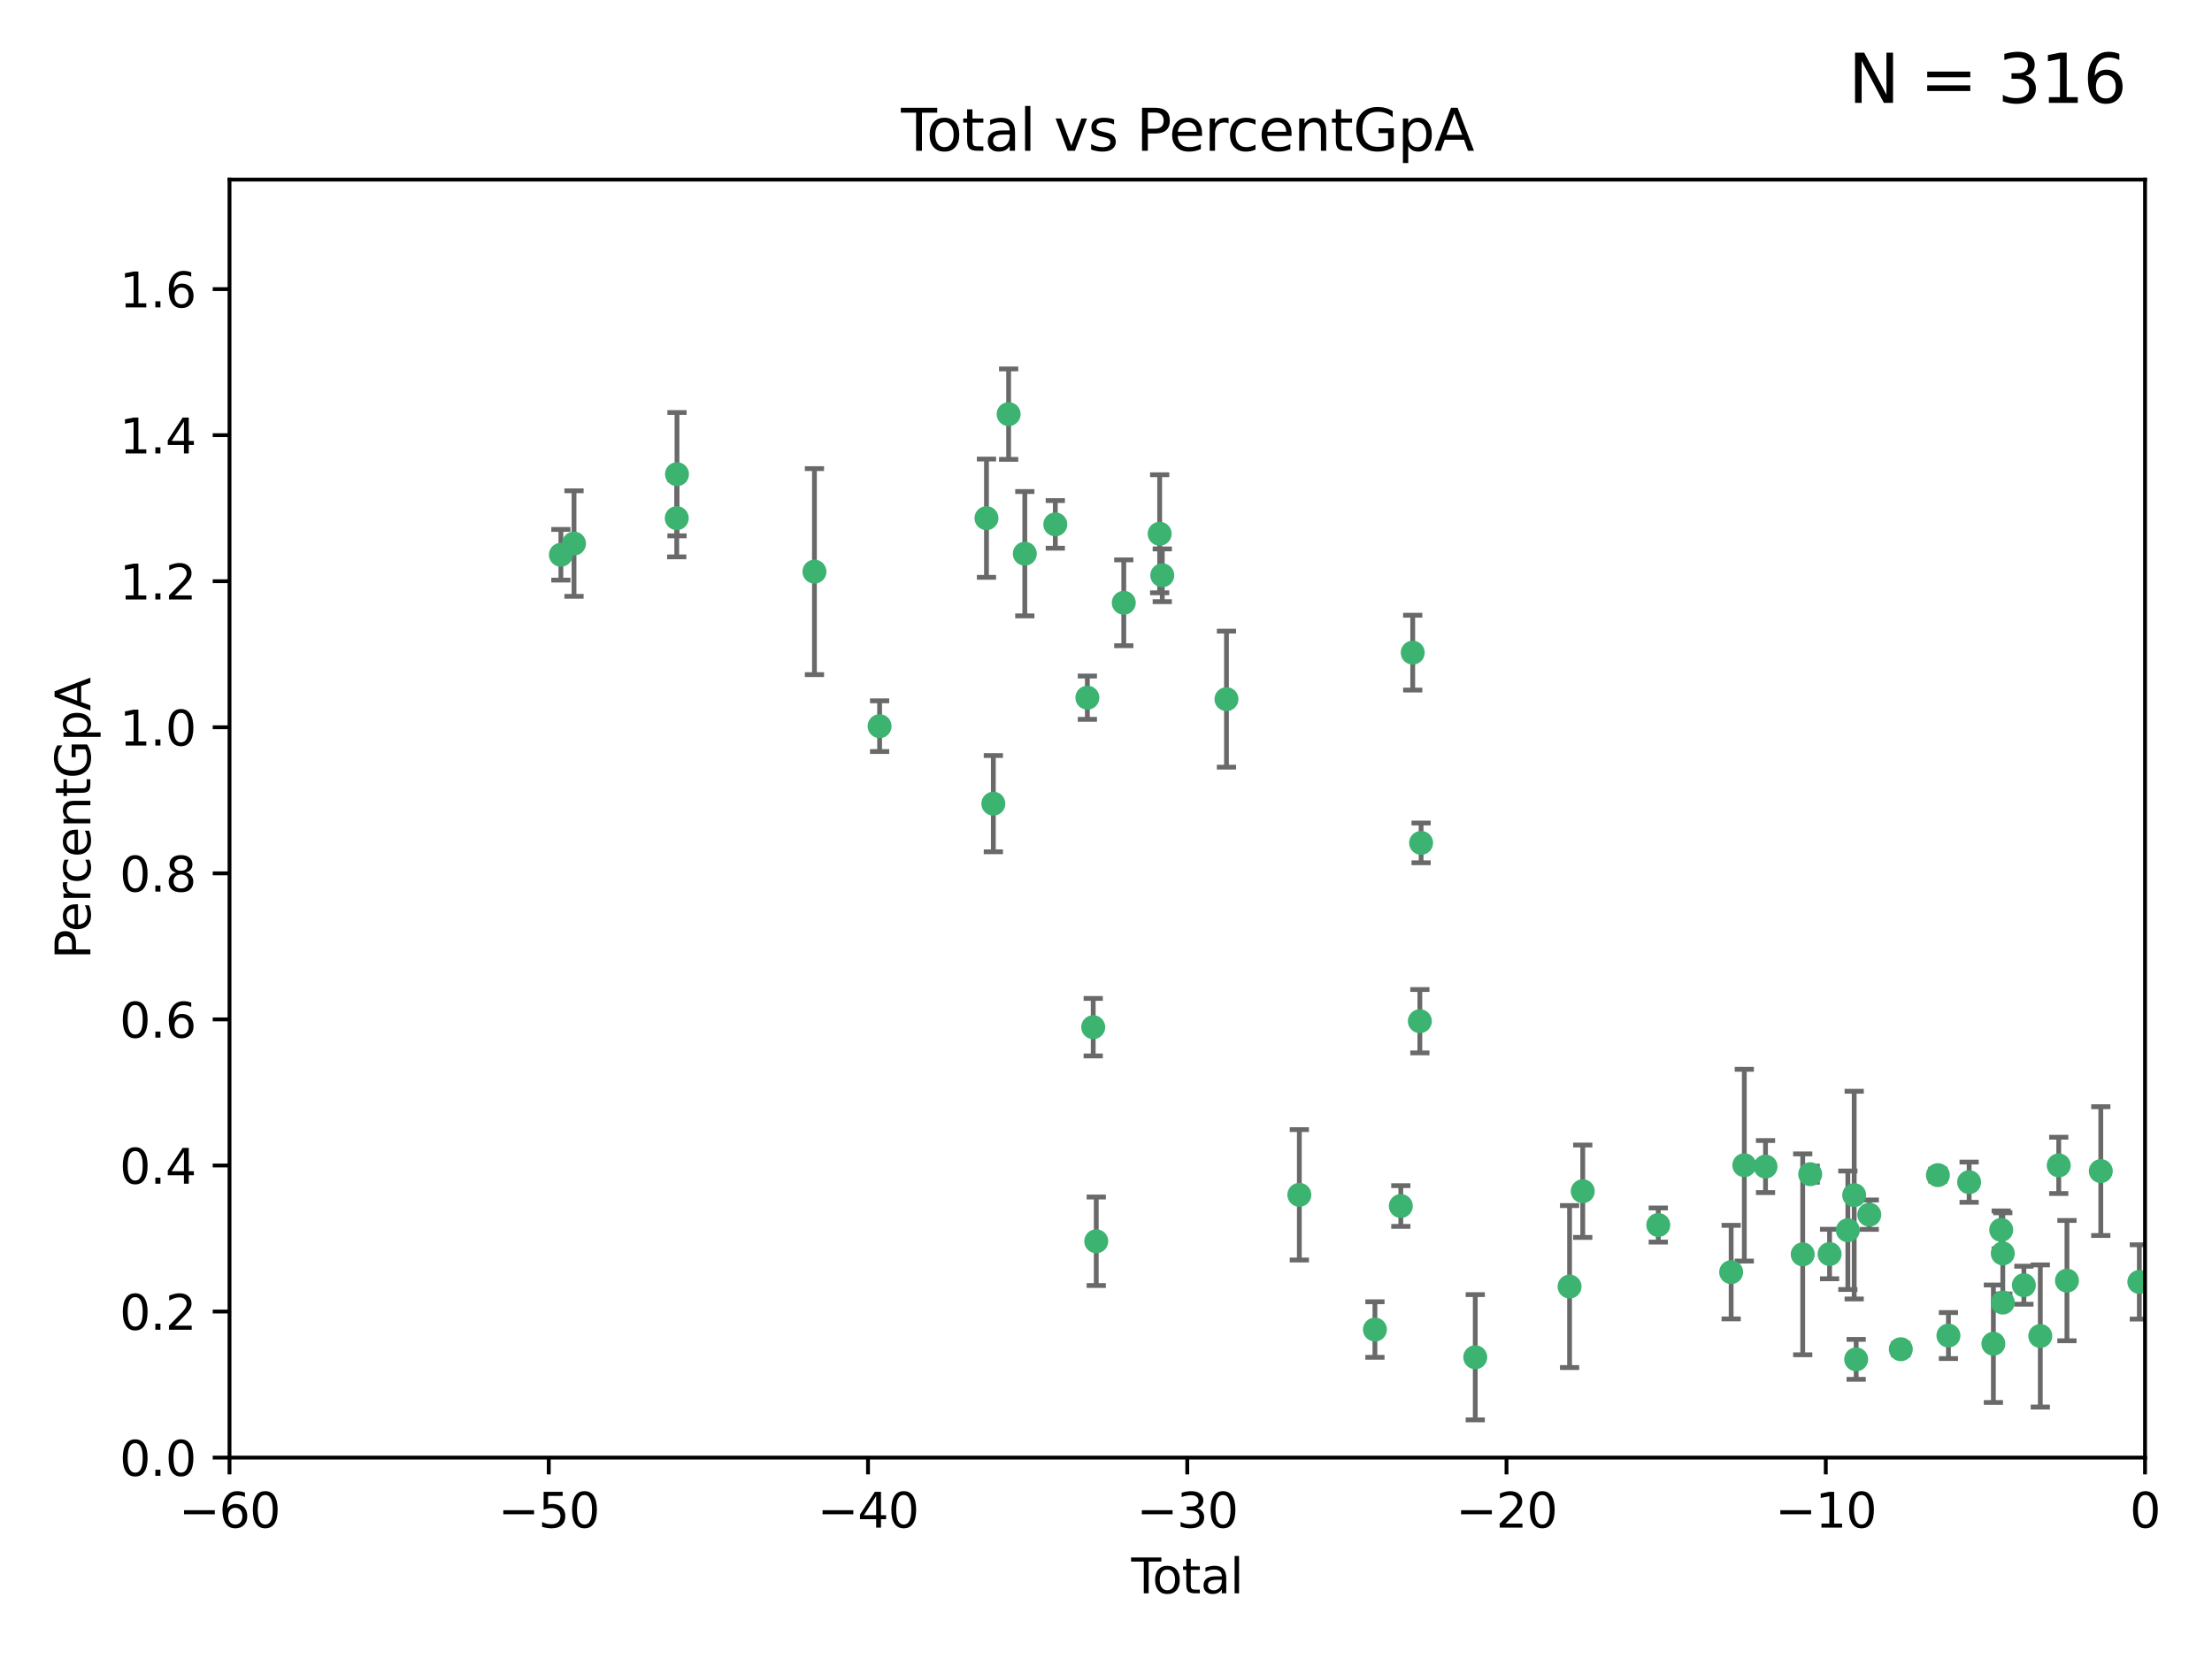 <?xml version="1.0" encoding="utf-8" standalone="no"?>
<!DOCTYPE svg PUBLIC "-//W3C//DTD SVG 1.1//EN"
  "http://www.w3.org/Graphics/SVG/1.1/DTD/svg11.dtd">
<svg xmlns:xlink="http://www.w3.org/1999/xlink" width="460.8pt" height="345.6pt" viewBox="0 0 460.8 345.6" xmlns="http://www.w3.org/2000/svg" version="1.1">
 <defs>
  <style type="text/css">*{stroke-linejoin: round; stroke-linecap: butt}</style>
 </defs>
 <g id="figure_1">
  <g id="patch_1">
   <path d="M 0 345.6 
L 460.8 345.6 
L 460.8 0 
L 0 0 
z
" style="fill: #ffffff"/>
  </g>
  <g id="axes_1">
   <g id="patch_2">
    <path d="M 47.81 303.64 
L 446.85 303.64 
L 446.85 37.411 
L 47.81 37.411 
z
" style="fill: #ffffff"/>
   </g>
   <g id="PathCollection_1">
    <defs>
     <path id="ma3faf5174f" d="M 0 1.118 
C 0.297 1.118 0.581 1 0.791 0.791 
C 1 0.581 1.118 0.297 1.118 0 
C 1.118 -0.297 1 -0.581 0.791 -0.791 
C 0.581 -1 0.297 -1.118 0 -1.118 
C -0.297 -1.118 -0.581 -1 -0.791 -0.791 
C -1 -0.581 -1.118 -0.297 -1.118 0 
C -1.118 0.297 -1 0.581 -0.791 0.791 
C -0.581 1 -0.297 1.118 0 1.118 
z
" style="stroke: #3cb371"/>
    </defs>
    <g clip-path="url(#p702d7c64f9)">
     <use xlink:href="#ma3faf5174f" x="116.842" y="115.568" style="fill: #3cb371; stroke: #3cb371"/>
     <use xlink:href="#ma3faf5174f" x="119.578" y="113.232" style="fill: #3cb371; stroke: #3cb371"/>
     <use xlink:href="#ma3faf5174f" x="140.979" y="107.943" style="fill: #3cb371; stroke: #3cb371"/>
     <use xlink:href="#ma3faf5174f" x="141.03" y="98.781" style="fill: #3cb371; stroke: #3cb371"/>
     <use xlink:href="#ma3faf5174f" x="169.665" y="119.082" style="fill: #3cb371; stroke: #3cb371"/>
     <use xlink:href="#ma3faf5174f" x="183.238" y="151.274" style="fill: #3cb371; stroke: #3cb371"/>
     <use xlink:href="#ma3faf5174f" x="205.501" y="107.949" style="fill: #3cb371; stroke: #3cb371"/>
     <use xlink:href="#ma3faf5174f" x="206.932" y="167.417" style="fill: #3cb371; stroke: #3cb371"/>
     <use xlink:href="#ma3faf5174f" x="210.116" y="86.272" style="fill: #3cb371; stroke: #3cb371"/>
     <use xlink:href="#ma3faf5174f" x="213.487" y="115.347" style="fill: #3cb371; stroke: #3cb371"/>
     <use xlink:href="#ma3faf5174f" x="219.84" y="109.239" style="fill: #3cb371; stroke: #3cb371"/>
     <use xlink:href="#ma3faf5174f" x="226.519" y="145.341" style="fill: #3cb371; stroke: #3cb371"/>
     <use xlink:href="#ma3faf5174f" x="227.736" y="213.979" style="fill: #3cb371; stroke: #3cb371"/>
     <use xlink:href="#ma3faf5174f" x="228.369" y="258.579" style="fill: #3cb371; stroke: #3cb371"/>
     <use xlink:href="#ma3faf5174f" x="234.106" y="125.569" style="fill: #3cb371; stroke: #3cb371"/>
     <use xlink:href="#ma3faf5174f" x="241.581" y="111.192" style="fill: #3cb371; stroke: #3cb371"/>
     <use xlink:href="#ma3faf5174f" x="242.123" y="119.843" style="fill: #3cb371; stroke: #3cb371"/>
     <use xlink:href="#ma3faf5174f" x="255.497" y="145.644" style="fill: #3cb371; stroke: #3cb371"/>
     <use xlink:href="#ma3faf5174f" x="270.676" y="248.904" style="fill: #3cb371; stroke: #3cb371"/>
     <use xlink:href="#ma3faf5174f" x="286.425" y="276.968" style="fill: #3cb371; stroke: #3cb371"/>
     <use xlink:href="#ma3faf5174f" x="291.816" y="251.235" style="fill: #3cb371; stroke: #3cb371"/>
     <use xlink:href="#ma3faf5174f" x="294.296" y="135.958" style="fill: #3cb371; stroke: #3cb371"/>
     <use xlink:href="#ma3faf5174f" x="295.782" y="212.733" style="fill: #3cb371; stroke: #3cb371"/>
     <use xlink:href="#ma3faf5174f" x="296.041" y="175.59" style="fill: #3cb371; stroke: #3cb371"/>
     <use xlink:href="#ma3faf5174f" x="307.323" y="282.741" style="fill: #3cb371; stroke: #3cb371"/>
     <use xlink:href="#ma3faf5174f" x="326.971" y="268.012" style="fill: #3cb371; stroke: #3cb371"/>
     <use xlink:href="#ma3faf5174f" x="329.715" y="248.151" style="fill: #3cb371; stroke: #3cb371"/>
     <use xlink:href="#ma3faf5174f" x="345.451" y="255.193" style="fill: #3cb371; stroke: #3cb371"/>
     <use xlink:href="#ma3faf5174f" x="360.631" y="265.008" style="fill: #3cb371; stroke: #3cb371"/>
     <use xlink:href="#ma3faf5174f" x="363.373" y="242.731" style="fill: #3cb371; stroke: #3cb371"/>
     <use xlink:href="#ma3faf5174f" x="367.79" y="243.018" style="fill: #3cb371; stroke: #3cb371"/>
     <use xlink:href="#ma3faf5174f" x="375.538" y="261.303" style="fill: #3cb371; stroke: #3cb371"/>
     <use xlink:href="#ma3faf5174f" x="377.1" y="244.603" style="fill: #3cb371; stroke: #3cb371"/>
     <use xlink:href="#ma3faf5174f" x="381.135" y="261.239" style="fill: #3cb371; stroke: #3cb371"/>
     <use xlink:href="#ma3faf5174f" x="384.942" y="256.279" style="fill: #3cb371; stroke: #3cb371"/>
     <use xlink:href="#ma3faf5174f" x="386.263" y="248.965" style="fill: #3cb371; stroke: #3cb371"/>
     <use xlink:href="#ma3faf5174f" x="386.673" y="283.176" style="fill: #3cb371; stroke: #3cb371"/>
     <use xlink:href="#ma3faf5174f" x="389.405" y="253.038" style="fill: #3cb371; stroke: #3cb371"/>
     <use xlink:href="#ma3faf5174f" x="395.971" y="281.067" style="fill: #3cb371; stroke: #3cb371"/>
     <use xlink:href="#ma3faf5174f" x="403.696" y="244.8" style="fill: #3cb371; stroke: #3cb371"/>
     <use xlink:href="#ma3faf5174f" x="405.894" y="278.221" style="fill: #3cb371; stroke: #3cb371"/>
     <use xlink:href="#ma3faf5174f" x="410.206" y="246.271" style="fill: #3cb371; stroke: #3cb371"/>
     <use xlink:href="#ma3faf5174f" x="415.259" y="279.925" style="fill: #3cb371; stroke: #3cb371"/>
     <use xlink:href="#ma3faf5174f" x="416.889" y="256.212" style="fill: #3cb371; stroke: #3cb371"/>
     <use xlink:href="#ma3faf5174f" x="417.216" y="261.105" style="fill: #3cb371; stroke: #3cb371"/>
     <use xlink:href="#ma3faf5174f" x="417.223" y="271.345" style="fill: #3cb371; stroke: #3cb371"/>
     <use xlink:href="#ma3faf5174f" x="421.613" y="267.733" style="fill: #3cb371; stroke: #3cb371"/>
     <use xlink:href="#ma3faf5174f" x="425.033" y="278.312" style="fill: #3cb371; stroke: #3cb371"/>
     <use xlink:href="#ma3faf5174f" x="428.874" y="242.769" style="fill: #3cb371; stroke: #3cb371"/>
     <use xlink:href="#ma3faf5174f" x="430.584" y="266.777" style="fill: #3cb371; stroke: #3cb371"/>
     <use xlink:href="#ma3faf5174f" x="437.635" y="243.962" style="fill: #3cb371; stroke: #3cb371"/>
     <use xlink:href="#ma3faf5174f" x="445.664" y="267.05" style="fill: #3cb371; stroke: #3cb371"/>
    </g>
   </g>
   <g id="matplotlib.axis_1">
    <g id="xtick_1">
     <g id="line2d_1">
      <defs>
       <path id="m46f7233954" d="M 0 0 
L 0 3.5 
" style="stroke: #000000; stroke-width: 0.8"/>
      </defs>
      <g>
       <use xlink:href="#m46f7233954" x="47.81" y="303.64" style="stroke: #000000; stroke-width: 0.8"/>
      </g>
     </g>
     <g id="text_1">
      <!-- −60 -->
      <g transform="translate(37.258 318.238)scale(0.1 -0.1)">
       <defs>
        <path id="DejaVuSans-2212" d="M 678 2272 
L 4684 2272 
L 4684 1741 
L 678 1741 
L 678 2272 
z
" transform="scale(0.016)"/>
        <path id="DejaVuSans-36" d="M 2113 2584 
Q 1688 2584 1439 2293 
Q 1191 2003 1191 1497 
Q 1191 994 1439 701 
Q 1688 409 2113 409 
Q 2538 409 2786 701 
Q 3034 994 3034 1497 
Q 3034 2003 2786 2293 
Q 2538 2584 2113 2584 
z
M 3366 4563 
L 3366 3988 
Q 3128 4100 2886 4159 
Q 2644 4219 2406 4219 
Q 1781 4219 1451 3797 
Q 1122 3375 1075 2522 
Q 1259 2794 1537 2939 
Q 1816 3084 2150 3084 
Q 2853 3084 3261 2657 
Q 3669 2231 3669 1497 
Q 3669 778 3244 343 
Q 2819 -91 2113 -91 
Q 1303 -91 875 529 
Q 447 1150 447 2328 
Q 447 3434 972 4092 
Q 1497 4750 2381 4750 
Q 2619 4750 2861 4703 
Q 3103 4656 3366 4563 
z
" transform="scale(0.016)"/>
        <path id="DejaVuSans-30" d="M 2034 4250 
Q 1547 4250 1301 3770 
Q 1056 3291 1056 2328 
Q 1056 1369 1301 889 
Q 1547 409 2034 409 
Q 2525 409 2770 889 
Q 3016 1369 3016 2328 
Q 3016 3291 2770 3770 
Q 2525 4250 2034 4250 
z
M 2034 4750 
Q 2819 4750 3233 4129 
Q 3647 3509 3647 2328 
Q 3647 1150 3233 529 
Q 2819 -91 2034 -91 
Q 1250 -91 836 529 
Q 422 1150 422 2328 
Q 422 3509 836 4129 
Q 1250 4750 2034 4750 
z
" transform="scale(0.016)"/>
       </defs>
       <use xlink:href="#DejaVuSans-2212"/>
       <use xlink:href="#DejaVuSans-36" x="83.789"/>
       <use xlink:href="#DejaVuSans-30" x="147.412"/>
      </g>
     </g>
    </g>
    <g id="xtick_2">
     <g id="line2d_2">
      <g>
       <use xlink:href="#m46f7233954" x="114.317" y="303.64" style="stroke: #000000; stroke-width: 0.8"/>
      </g>
     </g>
     <g id="text_2">
      <!-- −50 -->
      <g transform="translate(103.764 318.238)scale(0.1 -0.1)">
       <defs>
        <path id="DejaVuSans-35" d="M 691 4666 
L 3169 4666 
L 3169 4134 
L 1269 4134 
L 1269 2991 
Q 1406 3038 1543 3061 
Q 1681 3084 1819 3084 
Q 2600 3084 3056 2656 
Q 3513 2228 3513 1497 
Q 3513 744 3044 326 
Q 2575 -91 1722 -91 
Q 1428 -91 1123 -41 
Q 819 9 494 109 
L 494 744 
Q 775 591 1075 516 
Q 1375 441 1709 441 
Q 2250 441 2565 725 
Q 2881 1009 2881 1497 
Q 2881 1984 2565 2268 
Q 2250 2553 1709 2553 
Q 1456 2553 1204 2497 
Q 953 2441 691 2322 
L 691 4666 
z
" transform="scale(0.016)"/>
       </defs>
       <use xlink:href="#DejaVuSans-2212"/>
       <use xlink:href="#DejaVuSans-35" x="83.789"/>
       <use xlink:href="#DejaVuSans-30" x="147.412"/>
      </g>
     </g>
    </g>
    <g id="xtick_3">
     <g id="line2d_3">
      <g>
       <use xlink:href="#m46f7233954" x="180.823" y="303.64" style="stroke: #000000; stroke-width: 0.8"/>
      </g>
     </g>
     <g id="text_3">
      <!-- −40 -->
      <g transform="translate(170.271 318.238)scale(0.1 -0.1)">
       <defs>
        <path id="DejaVuSans-34" d="M 2419 4116 
L 825 1625 
L 2419 1625 
L 2419 4116 
z
M 2253 4666 
L 3047 4666 
L 3047 1625 
L 3713 1625 
L 3713 1100 
L 3047 1100 
L 3047 0 
L 2419 0 
L 2419 1100 
L 313 1100 
L 313 1709 
L 2253 4666 
z
" transform="scale(0.016)"/>
       </defs>
       <use xlink:href="#DejaVuSans-2212"/>
       <use xlink:href="#DejaVuSans-34" x="83.789"/>
       <use xlink:href="#DejaVuSans-30" x="147.412"/>
      </g>
     </g>
    </g>
    <g id="xtick_4">
     <g id="line2d_4">
      <g>
       <use xlink:href="#m46f7233954" x="247.33" y="303.64" style="stroke: #000000; stroke-width: 0.8"/>
      </g>
     </g>
     <g id="text_4">
      <!-- −30 -->
      <g transform="translate(236.778 318.238)scale(0.1 -0.1)">
       <defs>
        <path id="DejaVuSans-33" d="M 2597 2516 
Q 3050 2419 3304 2112 
Q 3559 1806 3559 1356 
Q 3559 666 3084 287 
Q 2609 -91 1734 -91 
Q 1441 -91 1130 -33 
Q 819 25 488 141 
L 488 750 
Q 750 597 1062 519 
Q 1375 441 1716 441 
Q 2309 441 2620 675 
Q 2931 909 2931 1356 
Q 2931 1769 2642 2001 
Q 2353 2234 1838 2234 
L 1294 2234 
L 1294 2753 
L 1863 2753 
Q 2328 2753 2575 2939 
Q 2822 3125 2822 3475 
Q 2822 3834 2567 4026 
Q 2313 4219 1838 4219 
Q 1578 4219 1281 4162 
Q 984 4106 628 3988 
L 628 4550 
Q 988 4650 1302 4700 
Q 1616 4750 1894 4750 
Q 2613 4750 3031 4423 
Q 3450 4097 3450 3541 
Q 3450 3153 3228 2886 
Q 3006 2619 2597 2516 
z
" transform="scale(0.016)"/>
       </defs>
       <use xlink:href="#DejaVuSans-2212"/>
       <use xlink:href="#DejaVuSans-33" x="83.789"/>
       <use xlink:href="#DejaVuSans-30" x="147.412"/>
      </g>
     </g>
    </g>
    <g id="xtick_5">
     <g id="line2d_5">
      <g>
       <use xlink:href="#m46f7233954" x="313.837" y="303.64" style="stroke: #000000; stroke-width: 0.8"/>
      </g>
     </g>
     <g id="text_5">
      <!-- −20 -->
      <g transform="translate(303.284 318.238)scale(0.1 -0.1)">
       <defs>
        <path id="DejaVuSans-32" d="M 1228 531 
L 3431 531 
L 3431 0 
L 469 0 
L 469 531 
Q 828 903 1448 1529 
Q 2069 2156 2228 2338 
Q 2531 2678 2651 2914 
Q 2772 3150 2772 3378 
Q 2772 3750 2511 3984 
Q 2250 4219 1831 4219 
Q 1534 4219 1204 4116 
Q 875 4013 500 3803 
L 500 4441 
Q 881 4594 1212 4672 
Q 1544 4750 1819 4750 
Q 2544 4750 2975 4387 
Q 3406 4025 3406 3419 
Q 3406 3131 3298 2873 
Q 3191 2616 2906 2266 
Q 2828 2175 2409 1742 
Q 1991 1309 1228 531 
z
" transform="scale(0.016)"/>
       </defs>
       <use xlink:href="#DejaVuSans-2212"/>
       <use xlink:href="#DejaVuSans-32" x="83.789"/>
       <use xlink:href="#DejaVuSans-30" x="147.412"/>
      </g>
     </g>
    </g>
    <g id="xtick_6">
     <g id="line2d_6">
      <g>
       <use xlink:href="#m46f7233954" x="380.343" y="303.64" style="stroke: #000000; stroke-width: 0.8"/>
      </g>
     </g>
     <g id="text_6">
      <!-- −10 -->
      <g transform="translate(369.791 318.238)scale(0.1 -0.1)">
       <defs>
        <path id="DejaVuSans-31" d="M 794 531 
L 1825 531 
L 1825 4091 
L 703 3866 
L 703 4441 
L 1819 4666 
L 2450 4666 
L 2450 531 
L 3481 531 
L 3481 0 
L 794 0 
L 794 531 
z
" transform="scale(0.016)"/>
       </defs>
       <use xlink:href="#DejaVuSans-2212"/>
       <use xlink:href="#DejaVuSans-31" x="83.789"/>
       <use xlink:href="#DejaVuSans-30" x="147.412"/>
      </g>
     </g>
    </g>
    <g id="xtick_7">
     <g id="line2d_7">
      <g>
       <use xlink:href="#m46f7233954" x="446.85" y="303.64" style="stroke: #000000; stroke-width: 0.8"/>
      </g>
     </g>
     <g id="text_7">
      <!-- 0 -->
      <g transform="translate(443.669 318.238)scale(0.1 -0.1)">
       <use xlink:href="#DejaVuSans-30"/>
      </g>
     </g>
    </g>
    <g id="text_8">
     <!-- Total -->
     <g transform="translate(235.653 331.917)scale(0.1 -0.1)">
      <defs>
       <path id="DejaVuSans-54" d="M -19 4666 
L 3928 4666 
L 3928 4134 
L 2272 4134 
L 2272 0 
L 1638 0 
L 1638 4134 
L -19 4134 
L -19 4666 
z
" transform="scale(0.016)"/>
       <path id="DejaVuSans-6f" d="M 1959 3097 
Q 1497 3097 1228 2736 
Q 959 2375 959 1747 
Q 959 1119 1226 758 
Q 1494 397 1959 397 
Q 2419 397 2687 759 
Q 2956 1122 2956 1747 
Q 2956 2369 2687 2733 
Q 2419 3097 1959 3097 
z
M 1959 3584 
Q 2709 3584 3137 3096 
Q 3566 2609 3566 1747 
Q 3566 888 3137 398 
Q 2709 -91 1959 -91 
Q 1206 -91 779 398 
Q 353 888 353 1747 
Q 353 2609 779 3096 
Q 1206 3584 1959 3584 
z
" transform="scale(0.016)"/>
       <path id="DejaVuSans-74" d="M 1172 4494 
L 1172 3500 
L 2356 3500 
L 2356 3053 
L 1172 3053 
L 1172 1153 
Q 1172 725 1289 603 
Q 1406 481 1766 481 
L 2356 481 
L 2356 0 
L 1766 0 
Q 1100 0 847 248 
Q 594 497 594 1153 
L 594 3053 
L 172 3053 
L 172 3500 
L 594 3500 
L 594 4494 
L 1172 4494 
z
" transform="scale(0.016)"/>
       <path id="DejaVuSans-61" d="M 2194 1759 
Q 1497 1759 1228 1600 
Q 959 1441 959 1056 
Q 959 750 1161 570 
Q 1363 391 1709 391 
Q 2188 391 2477 730 
Q 2766 1069 2766 1631 
L 2766 1759 
L 2194 1759 
z
M 3341 1997 
L 3341 0 
L 2766 0 
L 2766 531 
Q 2569 213 2275 61 
Q 1981 -91 1556 -91 
Q 1019 -91 701 211 
Q 384 513 384 1019 
Q 384 1609 779 1909 
Q 1175 2209 1959 2209 
L 2766 2209 
L 2766 2266 
Q 2766 2663 2505 2880 
Q 2244 3097 1772 3097 
Q 1472 3097 1187 3025 
Q 903 2953 641 2809 
L 641 3341 
Q 956 3463 1253 3523 
Q 1550 3584 1831 3584 
Q 2591 3584 2966 3190 
Q 3341 2797 3341 1997 
z
" transform="scale(0.016)"/>
       <path id="DejaVuSans-6c" d="M 603 4863 
L 1178 4863 
L 1178 0 
L 603 0 
L 603 4863 
z
" transform="scale(0.016)"/>
      </defs>
      <use xlink:href="#DejaVuSans-54"/>
      <use xlink:href="#DejaVuSans-6f" x="44.084"/>
      <use xlink:href="#DejaVuSans-74" x="105.266"/>
      <use xlink:href="#DejaVuSans-61" x="144.475"/>
      <use xlink:href="#DejaVuSans-6c" x="205.754"/>
     </g>
    </g>
   </g>
   <g id="matplotlib.axis_2">
    <g id="ytick_1">
     <g id="line2d_8">
      <defs>
       <path id="m312ff4c22c" d="M 0 0 
L -3.5 0 
" style="stroke: #000000; stroke-width: 0.8"/>
      </defs>
      <g>
       <use xlink:href="#m312ff4c22c" x="47.81" y="303.64" style="stroke: #000000; stroke-width: 0.8"/>
      </g>
     </g>
     <g id="text_9">
      <!-- 0.0 -->
      <g transform="translate(24.907 307.439)scale(0.1 -0.1)">
       <defs>
        <path id="DejaVuSans-2e" d="M 684 794 
L 1344 794 
L 1344 0 
L 684 0 
L 684 794 
z
" transform="scale(0.016)"/>
       </defs>
       <use xlink:href="#DejaVuSans-30"/>
       <use xlink:href="#DejaVuSans-2e" x="63.623"/>
       <use xlink:href="#DejaVuSans-30" x="95.41"/>
      </g>
     </g>
    </g>
    <g id="ytick_2">
     <g id="line2d_9">
      <g>
       <use xlink:href="#m312ff4c22c" x="47.81" y="273.214" style="stroke: #000000; stroke-width: 0.8"/>
      </g>
     </g>
     <g id="text_10">
      <!-- 0.2 -->
      <g transform="translate(24.907 277.013)scale(0.1 -0.1)">
       <use xlink:href="#DejaVuSans-30"/>
       <use xlink:href="#DejaVuSans-2e" x="63.623"/>
       <use xlink:href="#DejaVuSans-32" x="95.41"/>
      </g>
     </g>
    </g>
    <g id="ytick_3">
     <g id="line2d_10">
      <g>
       <use xlink:href="#m312ff4c22c" x="47.81" y="242.788" style="stroke: #000000; stroke-width: 0.8"/>
      </g>
     </g>
     <g id="text_11">
      <!-- 0.4 -->
      <g transform="translate(24.907 246.587)scale(0.1 -0.1)">
       <use xlink:href="#DejaVuSans-30"/>
       <use xlink:href="#DejaVuSans-2e" x="63.623"/>
       <use xlink:href="#DejaVuSans-34" x="95.41"/>
      </g>
     </g>
    </g>
    <g id="ytick_4">
     <g id="line2d_11">
      <g>
       <use xlink:href="#m312ff4c22c" x="47.81" y="212.362" style="stroke: #000000; stroke-width: 0.8"/>
      </g>
     </g>
     <g id="text_12">
      <!-- 0.6 -->
      <g transform="translate(24.907 216.161)scale(0.1 -0.1)">
       <use xlink:href="#DejaVuSans-30"/>
       <use xlink:href="#DejaVuSans-2e" x="63.623"/>
       <use xlink:href="#DejaVuSans-36" x="95.41"/>
      </g>
     </g>
    </g>
    <g id="ytick_5">
     <g id="line2d_12">
      <g>
       <use xlink:href="#m312ff4c22c" x="47.81" y="181.935" style="stroke: #000000; stroke-width: 0.8"/>
      </g>
     </g>
     <g id="text_13">
      <!-- 0.8 -->
      <g transform="translate(24.907 185.735)scale(0.1 -0.1)">
       <defs>
        <path id="DejaVuSans-38" d="M 2034 2216 
Q 1584 2216 1326 1975 
Q 1069 1734 1069 1313 
Q 1069 891 1326 650 
Q 1584 409 2034 409 
Q 2484 409 2743 651 
Q 3003 894 3003 1313 
Q 3003 1734 2745 1975 
Q 2488 2216 2034 2216 
z
M 1403 2484 
Q 997 2584 770 2862 
Q 544 3141 544 3541 
Q 544 4100 942 4425 
Q 1341 4750 2034 4750 
Q 2731 4750 3128 4425 
Q 3525 4100 3525 3541 
Q 3525 3141 3298 2862 
Q 3072 2584 2669 2484 
Q 3125 2378 3379 2068 
Q 3634 1759 3634 1313 
Q 3634 634 3220 271 
Q 2806 -91 2034 -91 
Q 1263 -91 848 271 
Q 434 634 434 1313 
Q 434 1759 690 2068 
Q 947 2378 1403 2484 
z
M 1172 3481 
Q 1172 3119 1398 2916 
Q 1625 2713 2034 2713 
Q 2441 2713 2670 2916 
Q 2900 3119 2900 3481 
Q 2900 3844 2670 4047 
Q 2441 4250 2034 4250 
Q 1625 4250 1398 4047 
Q 1172 3844 1172 3481 
z
" transform="scale(0.016)"/>
       </defs>
       <use xlink:href="#DejaVuSans-30"/>
       <use xlink:href="#DejaVuSans-2e" x="63.623"/>
       <use xlink:href="#DejaVuSans-38" x="95.41"/>
      </g>
     </g>
    </g>
    <g id="ytick_6">
     <g id="line2d_13">
      <g>
       <use xlink:href="#m312ff4c22c" x="47.81" y="151.509" style="stroke: #000000; stroke-width: 0.8"/>
      </g>
     </g>
     <g id="text_14">
      <!-- 1.0 -->
      <g transform="translate(24.907 155.308)scale(0.1 -0.1)">
       <use xlink:href="#DejaVuSans-31"/>
       <use xlink:href="#DejaVuSans-2e" x="63.623"/>
       <use xlink:href="#DejaVuSans-30" x="95.41"/>
      </g>
     </g>
    </g>
    <g id="ytick_7">
     <g id="line2d_14">
      <g>
       <use xlink:href="#m312ff4c22c" x="47.81" y="121.083" style="stroke: #000000; stroke-width: 0.8"/>
      </g>
     </g>
     <g id="text_15">
      <!-- 1.2 -->
      <g transform="translate(24.907 124.882)scale(0.1 -0.1)">
       <use xlink:href="#DejaVuSans-31"/>
       <use xlink:href="#DejaVuSans-2e" x="63.623"/>
       <use xlink:href="#DejaVuSans-32" x="95.41"/>
      </g>
     </g>
    </g>
    <g id="ytick_8">
     <g id="line2d_15">
      <g>
       <use xlink:href="#m312ff4c22c" x="47.81" y="90.657" style="stroke: #000000; stroke-width: 0.8"/>
      </g>
     </g>
     <g id="text_16">
      <!-- 1.4 -->
      <g transform="translate(24.907 94.456)scale(0.1 -0.1)">
       <use xlink:href="#DejaVuSans-31"/>
       <use xlink:href="#DejaVuSans-2e" x="63.623"/>
       <use xlink:href="#DejaVuSans-34" x="95.41"/>
      </g>
     </g>
    </g>
    <g id="ytick_9">
     <g id="line2d_16">
      <g>
       <use xlink:href="#m312ff4c22c" x="47.81" y="60.231" style="stroke: #000000; stroke-width: 0.8"/>
      </g>
     </g>
     <g id="text_17">
      <!-- 1.6 -->
      <g transform="translate(24.907 64.03)scale(0.1 -0.1)">
       <use xlink:href="#DejaVuSans-31"/>
       <use xlink:href="#DejaVuSans-2e" x="63.623"/>
       <use xlink:href="#DejaVuSans-36" x="95.41"/>
      </g>
     </g>
    </g>
    <g id="text_18">
     <!-- PercentGpA -->
     <g transform="translate(18.827 199.802)rotate(-90)scale(0.1 -0.1)">
      <defs>
       <path id="DejaVuSans-50" d="M 1259 4147 
L 1259 2394 
L 2053 2394 
Q 2494 2394 2734 2622 
Q 2975 2850 2975 3272 
Q 2975 3691 2734 3919 
Q 2494 4147 2053 4147 
L 1259 4147 
z
M 628 4666 
L 2053 4666 
Q 2838 4666 3239 4311 
Q 3641 3956 3641 3272 
Q 3641 2581 3239 2228 
Q 2838 1875 2053 1875 
L 1259 1875 
L 1259 0 
L 628 0 
L 628 4666 
z
" transform="scale(0.016)"/>
       <path id="DejaVuSans-65" d="M 3597 1894 
L 3597 1613 
L 953 1613 
Q 991 1019 1311 708 
Q 1631 397 2203 397 
Q 2534 397 2845 478 
Q 3156 559 3463 722 
L 3463 178 
Q 3153 47 2828 -22 
Q 2503 -91 2169 -91 
Q 1331 -91 842 396 
Q 353 884 353 1716 
Q 353 2575 817 3079 
Q 1281 3584 2069 3584 
Q 2775 3584 3186 3129 
Q 3597 2675 3597 1894 
z
M 3022 2063 
Q 3016 2534 2758 2815 
Q 2500 3097 2075 3097 
Q 1594 3097 1305 2825 
Q 1016 2553 972 2059 
L 3022 2063 
z
" transform="scale(0.016)"/>
       <path id="DejaVuSans-72" d="M 2631 2963 
Q 2534 3019 2420 3045 
Q 2306 3072 2169 3072 
Q 1681 3072 1420 2755 
Q 1159 2438 1159 1844 
L 1159 0 
L 581 0 
L 581 3500 
L 1159 3500 
L 1159 2956 
Q 1341 3275 1631 3429 
Q 1922 3584 2338 3584 
Q 2397 3584 2469 3576 
Q 2541 3569 2628 3553 
L 2631 2963 
z
" transform="scale(0.016)"/>
       <path id="DejaVuSans-63" d="M 3122 3366 
L 3122 2828 
Q 2878 2963 2633 3030 
Q 2388 3097 2138 3097 
Q 1578 3097 1268 2742 
Q 959 2388 959 1747 
Q 959 1106 1268 751 
Q 1578 397 2138 397 
Q 2388 397 2633 464 
Q 2878 531 3122 666 
L 3122 134 
Q 2881 22 2623 -34 
Q 2366 -91 2075 -91 
Q 1284 -91 818 406 
Q 353 903 353 1747 
Q 353 2603 823 3093 
Q 1294 3584 2113 3584 
Q 2378 3584 2631 3529 
Q 2884 3475 3122 3366 
z
" transform="scale(0.016)"/>
       <path id="DejaVuSans-6e" d="M 3513 2113 
L 3513 0 
L 2938 0 
L 2938 2094 
Q 2938 2591 2744 2837 
Q 2550 3084 2163 3084 
Q 1697 3084 1428 2787 
Q 1159 2491 1159 1978 
L 1159 0 
L 581 0 
L 581 3500 
L 1159 3500 
L 1159 2956 
Q 1366 3272 1645 3428 
Q 1925 3584 2291 3584 
Q 2894 3584 3203 3211 
Q 3513 2838 3513 2113 
z
" transform="scale(0.016)"/>
       <path id="DejaVuSans-47" d="M 3809 666 
L 3809 1919 
L 2778 1919 
L 2778 2438 
L 4434 2438 
L 4434 434 
Q 4069 175 3628 42 
Q 3188 -91 2688 -91 
Q 1594 -91 976 548 
Q 359 1188 359 2328 
Q 359 3472 976 4111 
Q 1594 4750 2688 4750 
Q 3144 4750 3555 4637 
Q 3966 4525 4313 4306 
L 4313 3634 
Q 3963 3931 3569 4081 
Q 3175 4231 2741 4231 
Q 1884 4231 1454 3753 
Q 1025 3275 1025 2328 
Q 1025 1384 1454 906 
Q 1884 428 2741 428 
Q 3075 428 3337 486 
Q 3600 544 3809 666 
z
" transform="scale(0.016)"/>
       <path id="DejaVuSans-70" d="M 1159 525 
L 1159 -1331 
L 581 -1331 
L 581 3500 
L 1159 3500 
L 1159 2969 
Q 1341 3281 1617 3432 
Q 1894 3584 2278 3584 
Q 2916 3584 3314 3078 
Q 3713 2572 3713 1747 
Q 3713 922 3314 415 
Q 2916 -91 2278 -91 
Q 1894 -91 1617 61 
Q 1341 213 1159 525 
z
M 3116 1747 
Q 3116 2381 2855 2742 
Q 2594 3103 2138 3103 
Q 1681 3103 1420 2742 
Q 1159 2381 1159 1747 
Q 1159 1113 1420 752 
Q 1681 391 2138 391 
Q 2594 391 2855 752 
Q 3116 1113 3116 1747 
z
" transform="scale(0.016)"/>
       <path id="DejaVuSans-41" d="M 2188 4044 
L 1331 1722 
L 3047 1722 
L 2188 4044 
z
M 1831 4666 
L 2547 4666 
L 4325 0 
L 3669 0 
L 3244 1197 
L 1141 1197 
L 716 0 
L 50 0 
L 1831 4666 
z
" transform="scale(0.016)"/>
      </defs>
      <use xlink:href="#DejaVuSans-50"/>
      <use xlink:href="#DejaVuSans-65" x="56.678"/>
      <use xlink:href="#DejaVuSans-72" x="118.201"/>
      <use xlink:href="#DejaVuSans-63" x="157.064"/>
      <use xlink:href="#DejaVuSans-65" x="212.045"/>
      <use xlink:href="#DejaVuSans-6e" x="273.568"/>
      <use xlink:href="#DejaVuSans-74" x="336.947"/>
      <use xlink:href="#DejaVuSans-47" x="376.156"/>
      <use xlink:href="#DejaVuSans-70" x="453.646"/>
      <use xlink:href="#DejaVuSans-41" x="517.123"/>
     </g>
    </g>
   </g>
   <g id="LineCollection_1">
    <path d="M 116.842 120.843 
L 116.842 110.292 
" clip-path="url(#p702d7c64f9)" style="fill: none; stroke: #696969"/>
    <path d="M 119.578 124.224 
L 119.578 102.241 
" clip-path="url(#p702d7c64f9)" style="fill: none; stroke: #696969"/>
    <path d="M 140.979 116.002 
L 140.979 99.884 
" clip-path="url(#p702d7c64f9)" style="fill: none; stroke: #696969"/>
    <path d="M 141.03 111.622 
L 141.03 85.94 
" clip-path="url(#p702d7c64f9)" style="fill: none; stroke: #696969"/>
    <path d="M 169.665 140.54 
L 169.665 97.624 
" clip-path="url(#p702d7c64f9)" style="fill: none; stroke: #696969"/>
    <path d="M 183.238 156.555 
L 183.238 145.993 
" clip-path="url(#p702d7c64f9)" style="fill: none; stroke: #696969"/>
    <path d="M 205.501 120.265 
L 205.501 95.634 
" clip-path="url(#p702d7c64f9)" style="fill: none; stroke: #696969"/>
    <path d="M 206.932 177.442 
L 206.932 157.392 
" clip-path="url(#p702d7c64f9)" style="fill: none; stroke: #696969"/>
    <path d="M 210.116 95.691 
L 210.116 76.852 
" clip-path="url(#p702d7c64f9)" style="fill: none; stroke: #696969"/>
    <path d="M 213.487 128.299 
L 213.487 102.395 
" clip-path="url(#p702d7c64f9)" style="fill: none; stroke: #696969"/>
    <path d="M 219.84 114.195 
L 219.84 104.283 
" clip-path="url(#p702d7c64f9)" style="fill: none; stroke: #696969"/>
    <path d="M 226.519 149.851 
L 226.519 140.831 
" clip-path="url(#p702d7c64f9)" style="fill: none; stroke: #696969"/>
    <path d="M 227.736 219.969 
L 227.736 207.99 
" clip-path="url(#p702d7c64f9)" style="fill: none; stroke: #696969"/>
    <path d="M 228.369 267.795 
L 228.369 249.362 
" clip-path="url(#p702d7c64f9)" style="fill: none; stroke: #696969"/>
    <path d="M 234.106 134.51 
L 234.106 116.629 
" clip-path="url(#p702d7c64f9)" style="fill: none; stroke: #696969"/>
    <path d="M 241.581 123.488 
L 241.581 98.897 
" clip-path="url(#p702d7c64f9)" style="fill: none; stroke: #696969"/>
    <path d="M 242.123 125.336 
L 242.123 114.351 
" clip-path="url(#p702d7c64f9)" style="fill: none; stroke: #696969"/>
    <path d="M 255.497 159.813 
L 255.497 131.474 
" clip-path="url(#p702d7c64f9)" style="fill: none; stroke: #696969"/>
    <path d="M 270.676 262.485 
L 270.676 235.322 
" clip-path="url(#p702d7c64f9)" style="fill: none; stroke: #696969"/>
    <path d="M 286.425 282.752 
L 286.425 271.185 
" clip-path="url(#p702d7c64f9)" style="fill: none; stroke: #696969"/>
    <path d="M 291.816 255.474 
L 291.816 246.995 
" clip-path="url(#p702d7c64f9)" style="fill: none; stroke: #696969"/>
    <path d="M 294.296 143.75 
L 294.296 128.166 
" clip-path="url(#p702d7c64f9)" style="fill: none; stroke: #696969"/>
    <path d="M 295.782 219.331 
L 295.782 206.134 
" clip-path="url(#p702d7c64f9)" style="fill: none; stroke: #696969"/>
    <path d="M 296.041 179.727 
L 296.041 171.452 
" clip-path="url(#p702d7c64f9)" style="fill: none; stroke: #696969"/>
    <path d="M 307.323 295.786 
L 307.323 269.695 
" clip-path="url(#p702d7c64f9)" style="fill: none; stroke: #696969"/>
    <path d="M 326.971 284.883 
L 326.971 251.14 
" clip-path="url(#p702d7c64f9)" style="fill: none; stroke: #696969"/>
    <path d="M 329.715 257.777 
L 329.715 238.526 
" clip-path="url(#p702d7c64f9)" style="fill: none; stroke: #696969"/>
    <path d="M 345.451 258.749 
L 345.451 251.637 
" clip-path="url(#p702d7c64f9)" style="fill: none; stroke: #696969"/>
    <path d="M 360.631 274.757 
L 360.631 255.26 
" clip-path="url(#p702d7c64f9)" style="fill: none; stroke: #696969"/>
    <path d="M 363.373 262.705 
L 363.373 222.756 
" clip-path="url(#p702d7c64f9)" style="fill: none; stroke: #696969"/>
    <path d="M 367.79 248.44 
L 367.79 237.595 
" clip-path="url(#p702d7c64f9)" style="fill: none; stroke: #696969"/>
    <path d="M 375.538 282.228 
L 375.538 240.379 
" clip-path="url(#p702d7c64f9)" style="fill: none; stroke: #696969"/>
    <path d="M 377.1 246.282 
L 377.1 242.923 
" clip-path="url(#p702d7c64f9)" style="fill: none; stroke: #696969"/>
    <path d="M 381.135 266.393 
L 381.135 256.084 
" clip-path="url(#p702d7c64f9)" style="fill: none; stroke: #696969"/>
    <path d="M 384.942 268.618 
L 384.942 243.941 
" clip-path="url(#p702d7c64f9)" style="fill: none; stroke: #696969"/>
    <path d="M 386.263 270.602 
L 386.263 227.328 
" clip-path="url(#p702d7c64f9)" style="fill: none; stroke: #696969"/>
    <path d="M 386.673 287.336 
L 386.673 279.016 
" clip-path="url(#p702d7c64f9)" style="fill: none; stroke: #696969"/>
    <path d="M 389.405 256.103 
L 389.405 249.973 
" clip-path="url(#p702d7c64f9)" style="fill: none; stroke: #696969"/>
    <path d="M 395.971 282.277 
L 395.971 279.858 
" clip-path="url(#p702d7c64f9)" style="fill: none; stroke: #696969"/>
    <path d="M 403.696 246.035 
L 403.696 243.565 
" clip-path="url(#p702d7c64f9)" style="fill: none; stroke: #696969"/>
    <path d="M 405.894 283.01 
L 405.894 273.432 
" clip-path="url(#p702d7c64f9)" style="fill: none; stroke: #696969"/>
    <path d="M 410.206 250.461 
L 410.206 242.082 
" clip-path="url(#p702d7c64f9)" style="fill: none; stroke: #696969"/>
    <path d="M 415.259 292.164 
L 415.259 267.687 
" clip-path="url(#p702d7c64f9)" style="fill: none; stroke: #696969"/>
    <path d="M 416.889 260.173 
L 416.889 252.252 
" clip-path="url(#p702d7c64f9)" style="fill: none; stroke: #696969"/>
    <path d="M 417.216 269.56 
L 417.216 252.649 
" clip-path="url(#p702d7c64f9)" style="fill: none; stroke: #696969"/>
    <path d="M 417.223 272.281 
L 417.223 270.409 
" clip-path="url(#p702d7c64f9)" style="fill: none; stroke: #696969"/>
    <path d="M 421.613 271.693 
L 421.613 263.773 
" clip-path="url(#p702d7c64f9)" style="fill: none; stroke: #696969"/>
    <path d="M 425.033 293.118 
L 425.033 263.505 
" clip-path="url(#p702d7c64f9)" style="fill: none; stroke: #696969"/>
    <path d="M 428.874 248.63 
L 428.874 236.908 
" clip-path="url(#p702d7c64f9)" style="fill: none; stroke: #696969"/>
    <path d="M 430.584 279.306 
L 430.584 254.248 
" clip-path="url(#p702d7c64f9)" style="fill: none; stroke: #696969"/>
    <path d="M 437.635 257.376 
L 437.635 230.547 
" clip-path="url(#p702d7c64f9)" style="fill: none; stroke: #696969"/>
    <path d="M 445.664 274.792 
L 445.664 259.308 
" clip-path="url(#p702d7c64f9)" style="fill: none; stroke: #696969"/>
   </g>
   <g id="line2d_17">
    <defs>
     <path id="m8174b91bb3" d="M 2 0 
L -2 -0 
" style="stroke: #696969"/>
    </defs>
    <g clip-path="url(#p702d7c64f9)">
     <use xlink:href="#m8174b91bb3" x="116.842" y="120.843" style="fill: #696969; stroke: #696969"/>
     <use xlink:href="#m8174b91bb3" x="119.578" y="124.224" style="fill: #696969; stroke: #696969"/>
     <use xlink:href="#m8174b91bb3" x="140.979" y="116.002" style="fill: #696969; stroke: #696969"/>
     <use xlink:href="#m8174b91bb3" x="141.03" y="111.622" style="fill: #696969; stroke: #696969"/>
     <use xlink:href="#m8174b91bb3" x="169.665" y="140.54" style="fill: #696969; stroke: #696969"/>
     <use xlink:href="#m8174b91bb3" x="183.238" y="156.555" style="fill: #696969; stroke: #696969"/>
     <use xlink:href="#m8174b91bb3" x="205.501" y="120.265" style="fill: #696969; stroke: #696969"/>
     <use xlink:href="#m8174b91bb3" x="206.932" y="177.442" style="fill: #696969; stroke: #696969"/>
     <use xlink:href="#m8174b91bb3" x="210.116" y="95.691" style="fill: #696969; stroke: #696969"/>
     <use xlink:href="#m8174b91bb3" x="213.487" y="128.299" style="fill: #696969; stroke: #696969"/>
     <use xlink:href="#m8174b91bb3" x="219.84" y="114.195" style="fill: #696969; stroke: #696969"/>
     <use xlink:href="#m8174b91bb3" x="226.519" y="149.851" style="fill: #696969; stroke: #696969"/>
     <use xlink:href="#m8174b91bb3" x="227.736" y="219.969" style="fill: #696969; stroke: #696969"/>
     <use xlink:href="#m8174b91bb3" x="228.369" y="267.795" style="fill: #696969; stroke: #696969"/>
     <use xlink:href="#m8174b91bb3" x="234.106" y="134.51" style="fill: #696969; stroke: #696969"/>
     <use xlink:href="#m8174b91bb3" x="241.581" y="123.488" style="fill: #696969; stroke: #696969"/>
     <use xlink:href="#m8174b91bb3" x="242.123" y="125.336" style="fill: #696969; stroke: #696969"/>
     <use xlink:href="#m8174b91bb3" x="255.497" y="159.813" style="fill: #696969; stroke: #696969"/>
     <use xlink:href="#m8174b91bb3" x="270.676" y="262.485" style="fill: #696969; stroke: #696969"/>
     <use xlink:href="#m8174b91bb3" x="286.425" y="282.752" style="fill: #696969; stroke: #696969"/>
     <use xlink:href="#m8174b91bb3" x="291.816" y="255.474" style="fill: #696969; stroke: #696969"/>
     <use xlink:href="#m8174b91bb3" x="294.296" y="143.75" style="fill: #696969; stroke: #696969"/>
     <use xlink:href="#m8174b91bb3" x="295.782" y="219.331" style="fill: #696969; stroke: #696969"/>
     <use xlink:href="#m8174b91bb3" x="296.041" y="179.727" style="fill: #696969; stroke: #696969"/>
     <use xlink:href="#m8174b91bb3" x="307.323" y="295.786" style="fill: #696969; stroke: #696969"/>
     <use xlink:href="#m8174b91bb3" x="326.971" y="284.883" style="fill: #696969; stroke: #696969"/>
     <use xlink:href="#m8174b91bb3" x="329.715" y="257.777" style="fill: #696969; stroke: #696969"/>
     <use xlink:href="#m8174b91bb3" x="345.451" y="258.749" style="fill: #696969; stroke: #696969"/>
     <use xlink:href="#m8174b91bb3" x="360.631" y="274.757" style="fill: #696969; stroke: #696969"/>
     <use xlink:href="#m8174b91bb3" x="363.373" y="262.705" style="fill: #696969; stroke: #696969"/>
     <use xlink:href="#m8174b91bb3" x="367.79" y="248.44" style="fill: #696969; stroke: #696969"/>
     <use xlink:href="#m8174b91bb3" x="375.538" y="282.228" style="fill: #696969; stroke: #696969"/>
     <use xlink:href="#m8174b91bb3" x="377.1" y="246.282" style="fill: #696969; stroke: #696969"/>
     <use xlink:href="#m8174b91bb3" x="381.135" y="266.393" style="fill: #696969; stroke: #696969"/>
     <use xlink:href="#m8174b91bb3" x="384.942" y="268.618" style="fill: #696969; stroke: #696969"/>
     <use xlink:href="#m8174b91bb3" x="386.263" y="270.602" style="fill: #696969; stroke: #696969"/>
     <use xlink:href="#m8174b91bb3" x="386.673" y="287.336" style="fill: #696969; stroke: #696969"/>
     <use xlink:href="#m8174b91bb3" x="389.405" y="256.103" style="fill: #696969; stroke: #696969"/>
     <use xlink:href="#m8174b91bb3" x="395.971" y="282.277" style="fill: #696969; stroke: #696969"/>
     <use xlink:href="#m8174b91bb3" x="403.696" y="246.035" style="fill: #696969; stroke: #696969"/>
     <use xlink:href="#m8174b91bb3" x="405.894" y="283.01" style="fill: #696969; stroke: #696969"/>
     <use xlink:href="#m8174b91bb3" x="410.206" y="250.461" style="fill: #696969; stroke: #696969"/>
     <use xlink:href="#m8174b91bb3" x="415.259" y="292.164" style="fill: #696969; stroke: #696969"/>
     <use xlink:href="#m8174b91bb3" x="416.889" y="260.173" style="fill: #696969; stroke: #696969"/>
     <use xlink:href="#m8174b91bb3" x="417.216" y="269.56" style="fill: #696969; stroke: #696969"/>
     <use xlink:href="#m8174b91bb3" x="417.223" y="272.281" style="fill: #696969; stroke: #696969"/>
     <use xlink:href="#m8174b91bb3" x="421.613" y="271.693" style="fill: #696969; stroke: #696969"/>
     <use xlink:href="#m8174b91bb3" x="425.033" y="293.118" style="fill: #696969; stroke: #696969"/>
     <use xlink:href="#m8174b91bb3" x="428.874" y="248.63" style="fill: #696969; stroke: #696969"/>
     <use xlink:href="#m8174b91bb3" x="430.584" y="279.306" style="fill: #696969; stroke: #696969"/>
     <use xlink:href="#m8174b91bb3" x="437.635" y="257.376" style="fill: #696969; stroke: #696969"/>
     <use xlink:href="#m8174b91bb3" x="445.664" y="274.792" style="fill: #696969; stroke: #696969"/>
    </g>
   </g>
   <g id="line2d_18">
    <g clip-path="url(#p702d7c64f9)">
     <use xlink:href="#m8174b91bb3" x="116.842" y="110.292" style="fill: #696969; stroke: #696969"/>
     <use xlink:href="#m8174b91bb3" x="119.578" y="102.241" style="fill: #696969; stroke: #696969"/>
     <use xlink:href="#m8174b91bb3" x="140.979" y="99.884" style="fill: #696969; stroke: #696969"/>
     <use xlink:href="#m8174b91bb3" x="141.03" y="85.94" style="fill: #696969; stroke: #696969"/>
     <use xlink:href="#m8174b91bb3" x="169.665" y="97.624" style="fill: #696969; stroke: #696969"/>
     <use xlink:href="#m8174b91bb3" x="183.238" y="145.993" style="fill: #696969; stroke: #696969"/>
     <use xlink:href="#m8174b91bb3" x="205.501" y="95.634" style="fill: #696969; stroke: #696969"/>
     <use xlink:href="#m8174b91bb3" x="206.932" y="157.392" style="fill: #696969; stroke: #696969"/>
     <use xlink:href="#m8174b91bb3" x="210.116" y="76.852" style="fill: #696969; stroke: #696969"/>
     <use xlink:href="#m8174b91bb3" x="213.487" y="102.395" style="fill: #696969; stroke: #696969"/>
     <use xlink:href="#m8174b91bb3" x="219.84" y="104.283" style="fill: #696969; stroke: #696969"/>
     <use xlink:href="#m8174b91bb3" x="226.519" y="140.831" style="fill: #696969; stroke: #696969"/>
     <use xlink:href="#m8174b91bb3" x="227.736" y="207.99" style="fill: #696969; stroke: #696969"/>
     <use xlink:href="#m8174b91bb3" x="228.369" y="249.362" style="fill: #696969; stroke: #696969"/>
     <use xlink:href="#m8174b91bb3" x="234.106" y="116.629" style="fill: #696969; stroke: #696969"/>
     <use xlink:href="#m8174b91bb3" x="241.581" y="98.897" style="fill: #696969; stroke: #696969"/>
     <use xlink:href="#m8174b91bb3" x="242.123" y="114.351" style="fill: #696969; stroke: #696969"/>
     <use xlink:href="#m8174b91bb3" x="255.497" y="131.474" style="fill: #696969; stroke: #696969"/>
     <use xlink:href="#m8174b91bb3" x="270.676" y="235.322" style="fill: #696969; stroke: #696969"/>
     <use xlink:href="#m8174b91bb3" x="286.425" y="271.185" style="fill: #696969; stroke: #696969"/>
     <use xlink:href="#m8174b91bb3" x="291.816" y="246.995" style="fill: #696969; stroke: #696969"/>
     <use xlink:href="#m8174b91bb3" x="294.296" y="128.166" style="fill: #696969; stroke: #696969"/>
     <use xlink:href="#m8174b91bb3" x="295.782" y="206.134" style="fill: #696969; stroke: #696969"/>
     <use xlink:href="#m8174b91bb3" x="296.041" y="171.452" style="fill: #696969; stroke: #696969"/>
     <use xlink:href="#m8174b91bb3" x="307.323" y="269.695" style="fill: #696969; stroke: #696969"/>
     <use xlink:href="#m8174b91bb3" x="326.971" y="251.14" style="fill: #696969; stroke: #696969"/>
     <use xlink:href="#m8174b91bb3" x="329.715" y="238.526" style="fill: #696969; stroke: #696969"/>
     <use xlink:href="#m8174b91bb3" x="345.451" y="251.637" style="fill: #696969; stroke: #696969"/>
     <use xlink:href="#m8174b91bb3" x="360.631" y="255.26" style="fill: #696969; stroke: #696969"/>
     <use xlink:href="#m8174b91bb3" x="363.373" y="222.756" style="fill: #696969; stroke: #696969"/>
     <use xlink:href="#m8174b91bb3" x="367.79" y="237.595" style="fill: #696969; stroke: #696969"/>
     <use xlink:href="#m8174b91bb3" x="375.538" y="240.379" style="fill: #696969; stroke: #696969"/>
     <use xlink:href="#m8174b91bb3" x="377.1" y="242.923" style="fill: #696969; stroke: #696969"/>
     <use xlink:href="#m8174b91bb3" x="381.135" y="256.084" style="fill: #696969; stroke: #696969"/>
     <use xlink:href="#m8174b91bb3" x="384.942" y="243.941" style="fill: #696969; stroke: #696969"/>
     <use xlink:href="#m8174b91bb3" x="386.263" y="227.328" style="fill: #696969; stroke: #696969"/>
     <use xlink:href="#m8174b91bb3" x="386.673" y="279.016" style="fill: #696969; stroke: #696969"/>
     <use xlink:href="#m8174b91bb3" x="389.405" y="249.973" style="fill: #696969; stroke: #696969"/>
     <use xlink:href="#m8174b91bb3" x="395.971" y="279.858" style="fill: #696969; stroke: #696969"/>
     <use xlink:href="#m8174b91bb3" x="403.696" y="243.565" style="fill: #696969; stroke: #696969"/>
     <use xlink:href="#m8174b91bb3" x="405.894" y="273.432" style="fill: #696969; stroke: #696969"/>
     <use xlink:href="#m8174b91bb3" x="410.206" y="242.082" style="fill: #696969; stroke: #696969"/>
     <use xlink:href="#m8174b91bb3" x="415.259" y="267.687" style="fill: #696969; stroke: #696969"/>
     <use xlink:href="#m8174b91bb3" x="416.889" y="252.252" style="fill: #696969; stroke: #696969"/>
     <use xlink:href="#m8174b91bb3" x="417.216" y="252.649" style="fill: #696969; stroke: #696969"/>
     <use xlink:href="#m8174b91bb3" x="417.223" y="270.409" style="fill: #696969; stroke: #696969"/>
     <use xlink:href="#m8174b91bb3" x="421.613" y="263.773" style="fill: #696969; stroke: #696969"/>
     <use xlink:href="#m8174b91bb3" x="425.033" y="263.505" style="fill: #696969; stroke: #696969"/>
     <use xlink:href="#m8174b91bb3" x="428.874" y="236.908" style="fill: #696969; stroke: #696969"/>
     <use xlink:href="#m8174b91bb3" x="430.584" y="254.248" style="fill: #696969; stroke: #696969"/>
     <use xlink:href="#m8174b91bb3" x="437.635" y="230.547" style="fill: #696969; stroke: #696969"/>
     <use xlink:href="#m8174b91bb3" x="445.664" y="259.308" style="fill: #696969; stroke: #696969"/>
    </g>
   </g>
   <g id="line2d_19">
    <defs>
     <path id="m89f0af4287" d="M 0 2 
C 0.53 2 1.039 1.789 1.414 1.414 
C 1.789 1.039 2 0.53 2 0 
C 2 -0.53 1.789 -1.039 1.414 -1.414 
C 1.039 -1.789 0.53 -2 0 -2 
C -0.53 -2 -1.039 -1.789 -1.414 -1.414 
C -1.789 -1.039 -2 -0.53 -2 0 
C -2 0.53 -1.789 1.039 -1.414 1.414 
C -1.039 1.789 -0.53 2 0 2 
z
" style="stroke: #3cb371"/>
    </defs>
    <g clip-path="url(#p702d7c64f9)">
     <use xlink:href="#m89f0af4287" x="116.842" y="115.568" style="fill: #3cb371; stroke: #3cb371"/>
     <use xlink:href="#m89f0af4287" x="119.578" y="113.232" style="fill: #3cb371; stroke: #3cb371"/>
     <use xlink:href="#m89f0af4287" x="140.979" y="107.943" style="fill: #3cb371; stroke: #3cb371"/>
     <use xlink:href="#m89f0af4287" x="141.03" y="98.781" style="fill: #3cb371; stroke: #3cb371"/>
     <use xlink:href="#m89f0af4287" x="169.665" y="119.082" style="fill: #3cb371; stroke: #3cb371"/>
     <use xlink:href="#m89f0af4287" x="183.238" y="151.274" style="fill: #3cb371; stroke: #3cb371"/>
     <use xlink:href="#m89f0af4287" x="205.501" y="107.949" style="fill: #3cb371; stroke: #3cb371"/>
     <use xlink:href="#m89f0af4287" x="206.932" y="167.417" style="fill: #3cb371; stroke: #3cb371"/>
     <use xlink:href="#m89f0af4287" x="210.116" y="86.272" style="fill: #3cb371; stroke: #3cb371"/>
     <use xlink:href="#m89f0af4287" x="213.487" y="115.347" style="fill: #3cb371; stroke: #3cb371"/>
     <use xlink:href="#m89f0af4287" x="219.84" y="109.239" style="fill: #3cb371; stroke: #3cb371"/>
     <use xlink:href="#m89f0af4287" x="226.519" y="145.341" style="fill: #3cb371; stroke: #3cb371"/>
     <use xlink:href="#m89f0af4287" x="227.736" y="213.979" style="fill: #3cb371; stroke: #3cb371"/>
     <use xlink:href="#m89f0af4287" x="228.369" y="258.579" style="fill: #3cb371; stroke: #3cb371"/>
     <use xlink:href="#m89f0af4287" x="234.106" y="125.569" style="fill: #3cb371; stroke: #3cb371"/>
     <use xlink:href="#m89f0af4287" x="241.581" y="111.192" style="fill: #3cb371; stroke: #3cb371"/>
     <use xlink:href="#m89f0af4287" x="242.123" y="119.843" style="fill: #3cb371; stroke: #3cb371"/>
     <use xlink:href="#m89f0af4287" x="255.497" y="145.644" style="fill: #3cb371; stroke: #3cb371"/>
     <use xlink:href="#m89f0af4287" x="270.676" y="248.904" style="fill: #3cb371; stroke: #3cb371"/>
     <use xlink:href="#m89f0af4287" x="286.425" y="276.968" style="fill: #3cb371; stroke: #3cb371"/>
     <use xlink:href="#m89f0af4287" x="291.816" y="251.235" style="fill: #3cb371; stroke: #3cb371"/>
     <use xlink:href="#m89f0af4287" x="294.296" y="135.958" style="fill: #3cb371; stroke: #3cb371"/>
     <use xlink:href="#m89f0af4287" x="295.782" y="212.733" style="fill: #3cb371; stroke: #3cb371"/>
     <use xlink:href="#m89f0af4287" x="296.041" y="175.59" style="fill: #3cb371; stroke: #3cb371"/>
     <use xlink:href="#m89f0af4287" x="307.323" y="282.741" style="fill: #3cb371; stroke: #3cb371"/>
     <use xlink:href="#m89f0af4287" x="326.971" y="268.012" style="fill: #3cb371; stroke: #3cb371"/>
     <use xlink:href="#m89f0af4287" x="329.715" y="248.151" style="fill: #3cb371; stroke: #3cb371"/>
     <use xlink:href="#m89f0af4287" x="345.451" y="255.193" style="fill: #3cb371; stroke: #3cb371"/>
     <use xlink:href="#m89f0af4287" x="360.631" y="265.008" style="fill: #3cb371; stroke: #3cb371"/>
     <use xlink:href="#m89f0af4287" x="363.373" y="242.731" style="fill: #3cb371; stroke: #3cb371"/>
     <use xlink:href="#m89f0af4287" x="367.79" y="243.018" style="fill: #3cb371; stroke: #3cb371"/>
     <use xlink:href="#m89f0af4287" x="375.538" y="261.303" style="fill: #3cb371; stroke: #3cb371"/>
     <use xlink:href="#m89f0af4287" x="377.1" y="244.603" style="fill: #3cb371; stroke: #3cb371"/>
     <use xlink:href="#m89f0af4287" x="381.135" y="261.239" style="fill: #3cb371; stroke: #3cb371"/>
     <use xlink:href="#m89f0af4287" x="384.942" y="256.279" style="fill: #3cb371; stroke: #3cb371"/>
     <use xlink:href="#m89f0af4287" x="386.263" y="248.965" style="fill: #3cb371; stroke: #3cb371"/>
     <use xlink:href="#m89f0af4287" x="386.673" y="283.176" style="fill: #3cb371; stroke: #3cb371"/>
     <use xlink:href="#m89f0af4287" x="389.405" y="253.038" style="fill: #3cb371; stroke: #3cb371"/>
     <use xlink:href="#m89f0af4287" x="395.971" y="281.067" style="fill: #3cb371; stroke: #3cb371"/>
     <use xlink:href="#m89f0af4287" x="403.696" y="244.8" style="fill: #3cb371; stroke: #3cb371"/>
     <use xlink:href="#m89f0af4287" x="405.894" y="278.221" style="fill: #3cb371; stroke: #3cb371"/>
     <use xlink:href="#m89f0af4287" x="410.206" y="246.271" style="fill: #3cb371; stroke: #3cb371"/>
     <use xlink:href="#m89f0af4287" x="415.259" y="279.925" style="fill: #3cb371; stroke: #3cb371"/>
     <use xlink:href="#m89f0af4287" x="416.889" y="256.212" style="fill: #3cb371; stroke: #3cb371"/>
     <use xlink:href="#m89f0af4287" x="417.216" y="261.105" style="fill: #3cb371; stroke: #3cb371"/>
     <use xlink:href="#m89f0af4287" x="417.223" y="271.345" style="fill: #3cb371; stroke: #3cb371"/>
     <use xlink:href="#m89f0af4287" x="421.613" y="267.733" style="fill: #3cb371; stroke: #3cb371"/>
     <use xlink:href="#m89f0af4287" x="425.033" y="278.312" style="fill: #3cb371; stroke: #3cb371"/>
     <use xlink:href="#m89f0af4287" x="428.874" y="242.769" style="fill: #3cb371; stroke: #3cb371"/>
     <use xlink:href="#m89f0af4287" x="430.584" y="266.777" style="fill: #3cb371; stroke: #3cb371"/>
     <use xlink:href="#m89f0af4287" x="437.635" y="243.962" style="fill: #3cb371; stroke: #3cb371"/>
     <use xlink:href="#m89f0af4287" x="445.664" y="267.05" style="fill: #3cb371; stroke: #3cb371"/>
    </g>
   </g>
   <g id="patch_3">
    <path d="M 47.81 303.64 
L 47.81 37.411 
" style="fill: none; stroke: #000000; stroke-width: 0.8; stroke-linejoin: miter; stroke-linecap: square"/>
   </g>
   <g id="patch_4">
    <path d="M 446.85 303.64 
L 446.85 37.411 
" style="fill: none; stroke: #000000; stroke-width: 0.8; stroke-linejoin: miter; stroke-linecap: square"/>
   </g>
   <g id="patch_5">
    <path d="M 47.81 303.64 
L 446.85 303.64 
" style="fill: none; stroke: #000000; stroke-width: 0.8; stroke-linejoin: miter; stroke-linecap: square"/>
   </g>
   <g id="patch_6">
    <path d="M 47.81 37.411 
L 446.85 37.411 
" style="fill: none; stroke: #000000; stroke-width: 0.8; stroke-linejoin: miter; stroke-linecap: square"/>
   </g>
   <g id="text_19">
    <!-- N = 316 -->
    <g transform="translate(385.033 21.426)scale(0.14 -0.14)">
     <defs>
      <path id="DejaVuSans-4e" d="M 628 4666 
L 1478 4666 
L 3547 763 
L 3547 4666 
L 4159 4666 
L 4159 0 
L 3309 0 
L 1241 3903 
L 1241 0 
L 628 0 
L 628 4666 
z
" transform="scale(0.016)"/>
      <path id="DejaVuSans-20" transform="scale(0.016)"/>
      <path id="DejaVuSans-3d" d="M 678 2906 
L 4684 2906 
L 4684 2381 
L 678 2381 
L 678 2906 
z
M 678 1631 
L 4684 1631 
L 4684 1100 
L 678 1100 
L 678 1631 
z
" transform="scale(0.016)"/>
     </defs>
     <use xlink:href="#DejaVuSans-4e"/>
     <use xlink:href="#DejaVuSans-20" x="74.805"/>
     <use xlink:href="#DejaVuSans-3d" x="106.592"/>
     <use xlink:href="#DejaVuSans-20" x="190.381"/>
     <use xlink:href="#DejaVuSans-33" x="222.168"/>
     <use xlink:href="#DejaVuSans-31" x="285.791"/>
     <use xlink:href="#DejaVuSans-36" x="349.414"/>
    </g>
   </g>
   <g id="text_20">
    <!-- Total vs PercentGpA -->
    <g transform="translate(187.696 31.411)scale(0.12 -0.12)">
     <defs>
      <path id="DejaVuSans-76" d="M 191 3500 
L 800 3500 
L 1894 563 
L 2988 3500 
L 3597 3500 
L 2284 0 
L 1503 0 
L 191 3500 
z
" transform="scale(0.016)"/>
      <path id="DejaVuSans-73" d="M 2834 3397 
L 2834 2853 
Q 2591 2978 2328 3040 
Q 2066 3103 1784 3103 
Q 1356 3103 1142 2972 
Q 928 2841 928 2578 
Q 928 2378 1081 2264 
Q 1234 2150 1697 2047 
L 1894 2003 
Q 2506 1872 2764 1633 
Q 3022 1394 3022 966 
Q 3022 478 2636 193 
Q 2250 -91 1575 -91 
Q 1294 -91 989 -36 
Q 684 19 347 128 
L 347 722 
Q 666 556 975 473 
Q 1284 391 1588 391 
Q 1994 391 2212 530 
Q 2431 669 2431 922 
Q 2431 1156 2273 1281 
Q 2116 1406 1581 1522 
L 1381 1569 
Q 847 1681 609 1914 
Q 372 2147 372 2553 
Q 372 3047 722 3315 
Q 1072 3584 1716 3584 
Q 2034 3584 2315 3537 
Q 2597 3491 2834 3397 
z
" transform="scale(0.016)"/>
     </defs>
     <use xlink:href="#DejaVuSans-54"/>
     <use xlink:href="#DejaVuSans-6f" x="44.084"/>
     <use xlink:href="#DejaVuSans-74" x="105.266"/>
     <use xlink:href="#DejaVuSans-61" x="144.475"/>
     <use xlink:href="#DejaVuSans-6c" x="205.754"/>
     <use xlink:href="#DejaVuSans-20" x="233.537"/>
     <use xlink:href="#DejaVuSans-76" x="265.324"/>
     <use xlink:href="#DejaVuSans-73" x="324.504"/>
     <use xlink:href="#DejaVuSans-20" x="376.604"/>
     <use xlink:href="#DejaVuSans-50" x="408.391"/>
     <use xlink:href="#DejaVuSans-65" x="465.068"/>
     <use xlink:href="#DejaVuSans-72" x="526.592"/>
     <use xlink:href="#DejaVuSans-63" x="565.455"/>
     <use xlink:href="#DejaVuSans-65" x="620.436"/>
     <use xlink:href="#DejaVuSans-6e" x="681.959"/>
     <use xlink:href="#DejaVuSans-74" x="745.338"/>
     <use xlink:href="#DejaVuSans-47" x="784.547"/>
     <use xlink:href="#DejaVuSans-70" x="862.037"/>
     <use xlink:href="#DejaVuSans-41" x="925.514"/>
    </g>
   </g>
  </g>
 </g>
 <defs>
  <clipPath id="p702d7c64f9">
   <rect x="47.81" y="37.411" width="399.04" height="266.229"/>
  </clipPath>
 </defs>
</svg>
